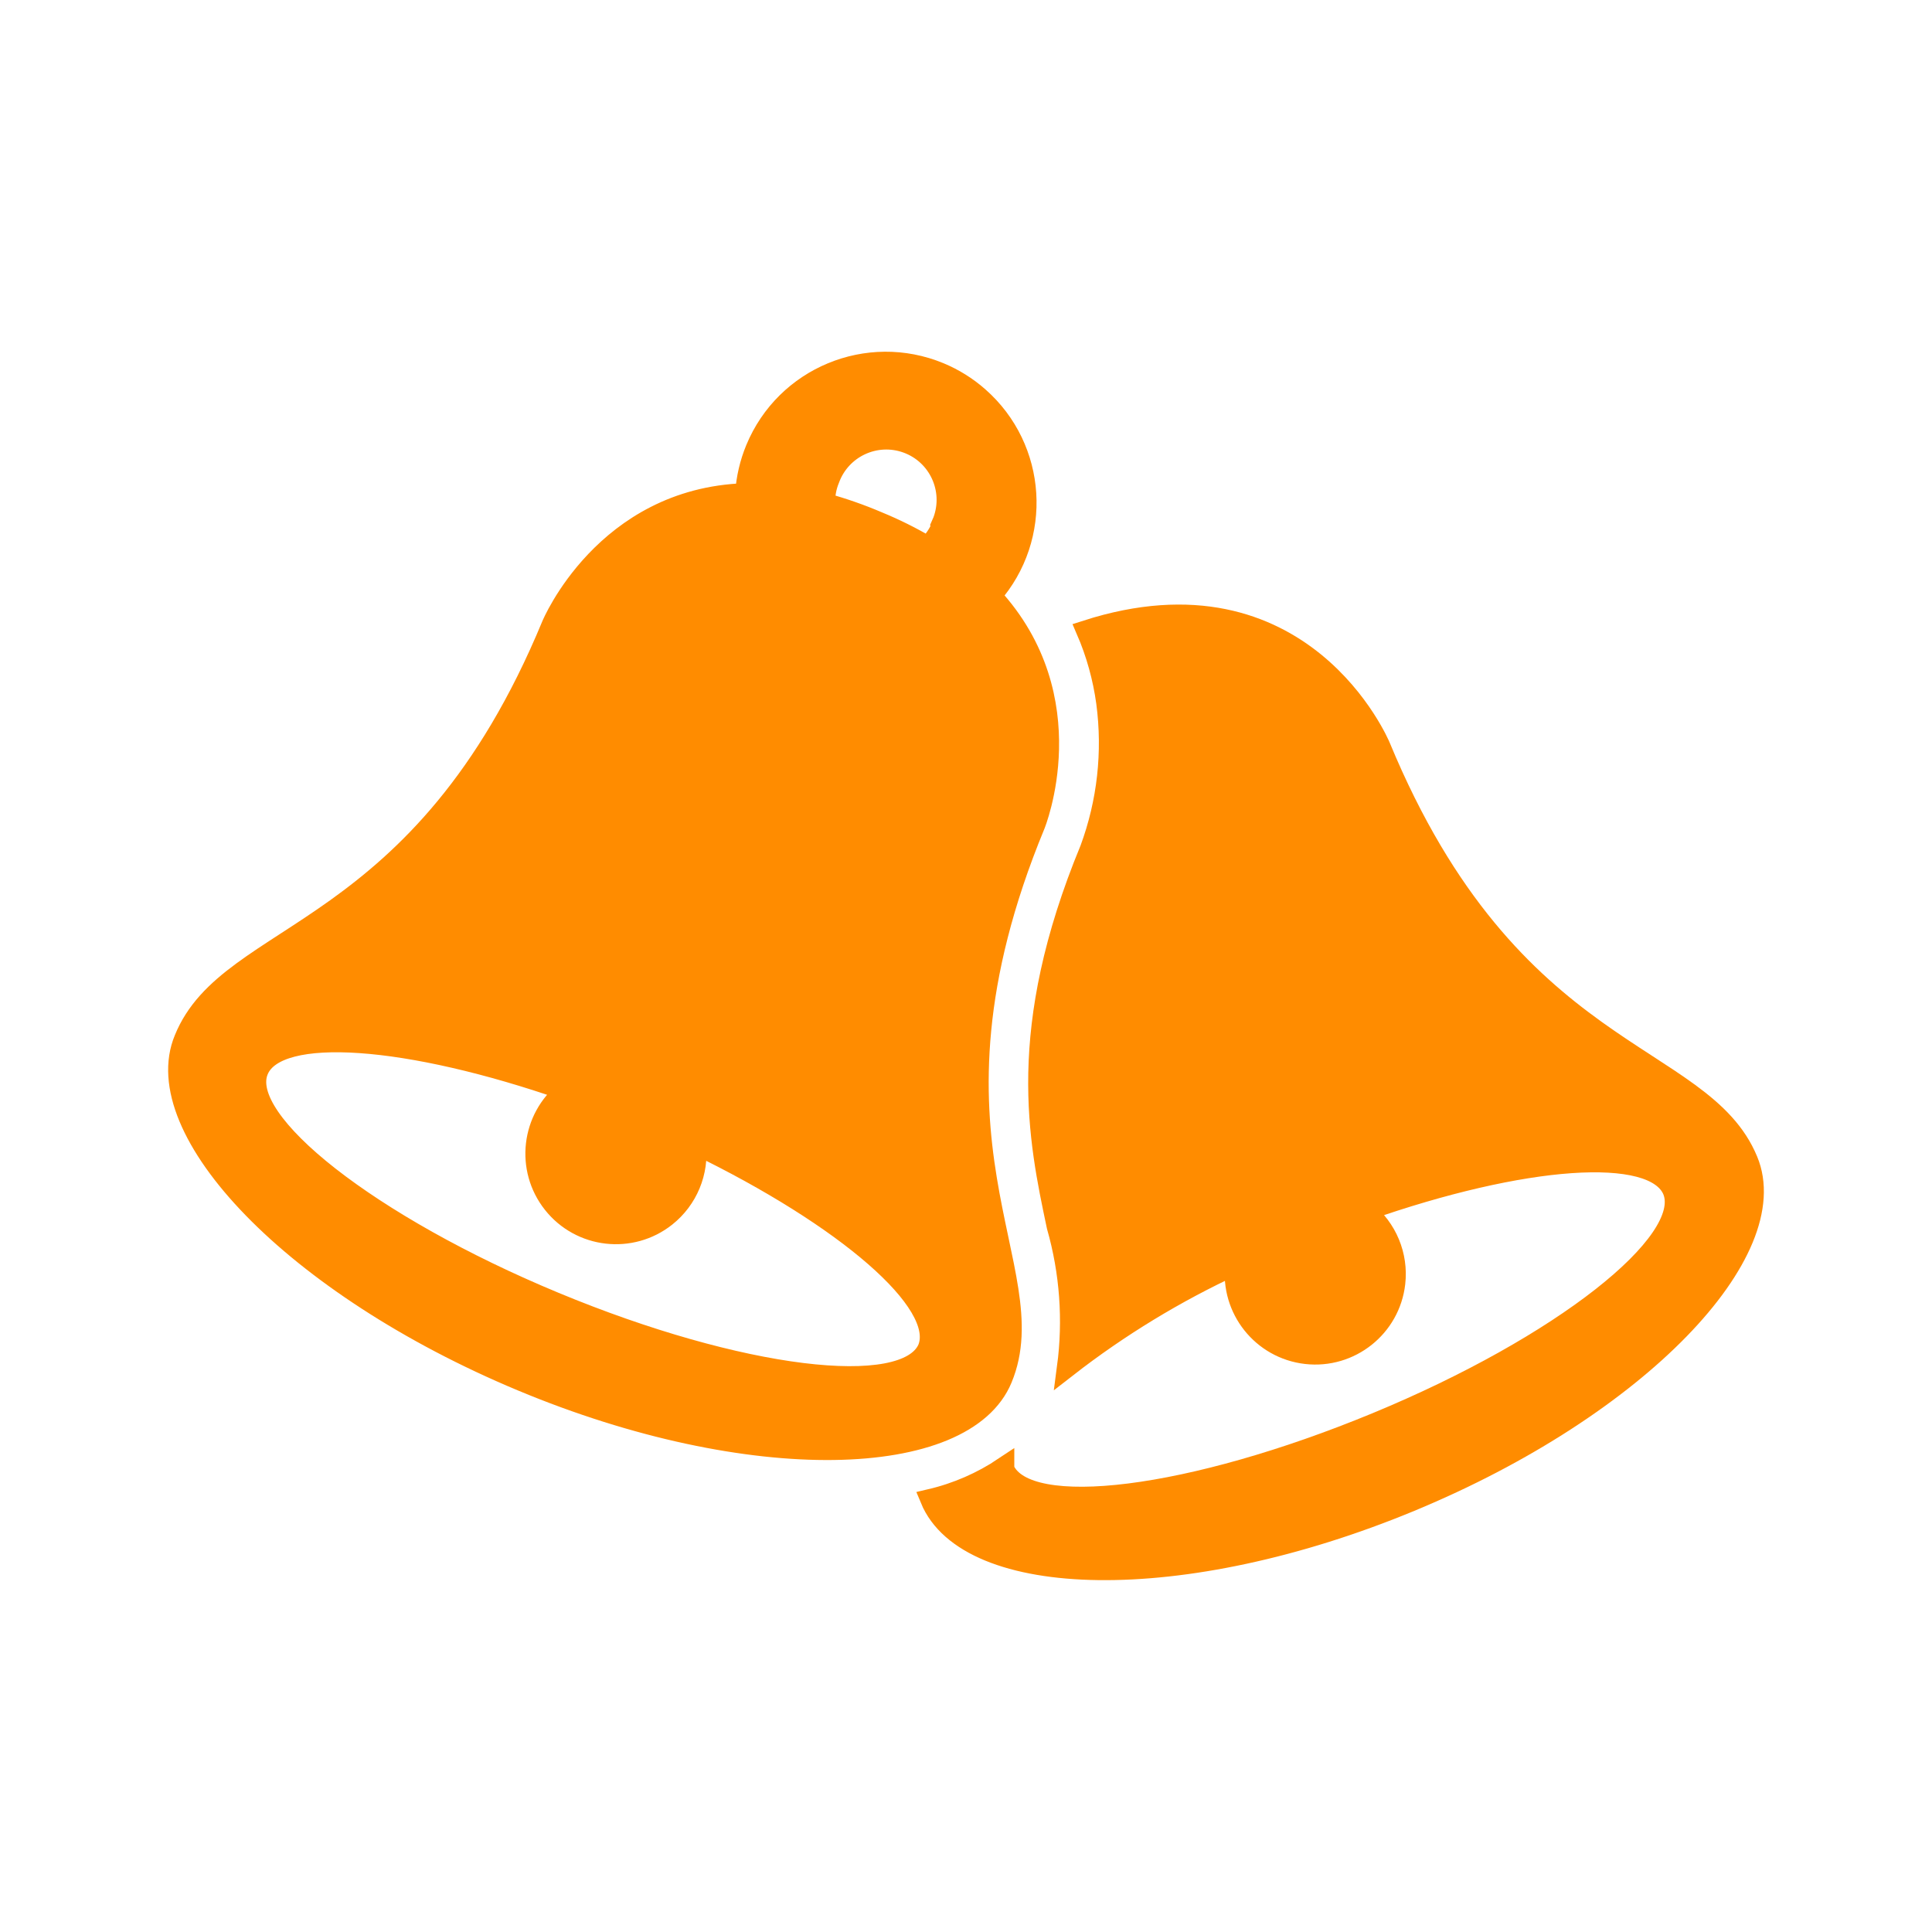 <svg width="96" height="96" xmlns="http://www.w3.org/2000/svg" xmlns:xlink="http://www.w3.org/1999/xlink" xml:space="preserve" overflow="hidden"><g transform="translate(-19 -168)"><path d="M105.85 225.66C103.56 220.12 94.09 220.79 87.59 205.09 87.59 205.09 83.75 195.85 72.97 199.32 73.465 200.466 73.801 201.673 73.97 202.91 74.297 205.366 74.019 207.866 73.16 210.19 69.44 219.19 70.59 224.59 71.51 228.94 72.158 231.214 72.331 233.596 72.02 235.94 74.604 233.931 77.409 232.224 80.38 230.85 80.129 233.045 81.706 235.027 83.9 235.278 86.095 235.529 88.078 233.952 88.328 231.758 88.485 230.385 87.922 229.029 86.84 228.17 94.65 225.43 101.19 224.91 102.12 227.17 103.12 229.73 96.59 234.88 87.4 238.68 78.21 242.48 70 243.52 68.9 241 68.9 241 68.9 240.93 68.9 240.89 67.78 241.641 66.533 242.183 65.22 242.49 65.22 242.49 65.22 242.49 65.22 242.49 67.09 247.01 77.7 247.33 89.09 242.61 100.48 237.89 107.73 230.18 105.85 225.66Z" stroke="#FF8C00" fill="#FF8C00"/><path d="M68.26 197.6C70.814 194.698 70.533 190.275 67.631 187.721 67.055 187.213 66.399 186.804 65.69 186.51 62.118 185.032 58.024 186.73 56.546 190.303 56.255 191.006 56.081 191.751 56.03 192.51 49.03 192.74 46.41 199.06 46.41 199.06 39.91 214.76 30.41 214.06 28.15 219.63 26.27 224.15 33.55 231.88 44.93 236.63 56.31 241.38 66.93 241.03 68.8 236.51 71.09 231 63.93 224.74 70.43 209 70.43 209 73 202.72 68.26 197.6ZM65.1 235C64 237.52 55.74 236.51 46.56 232.7 37.38 228.89 30.78 223.7 31.84 221.19 32.77 218.95 39.31 219.47 47.12 222.19 45.389 223.563 45.099 226.079 46.472 227.81 47.845 229.54 50.361 229.831 52.092 228.458 53.174 227.599 53.737 226.243 53.58 224.87 61 228.47 66 232.73 65.1 235ZM65.78 194.15C65.624 194.526 65.392 194.866 65.1 195.15 64.308 194.681 63.482 194.27 62.63 193.92 61.775 193.554 60.896 193.247 60 193 59.989 192.592 60.064 192.187 60.22 191.81 60.788 190.253 62.51 189.452 64.066 190.019 65.623 190.587 66.424 192.309 65.857 193.866 65.828 193.945 65.796 194.023 65.76 194.1Z" stroke="#FF8C00" fill="#FF8C00"/></g></svg>